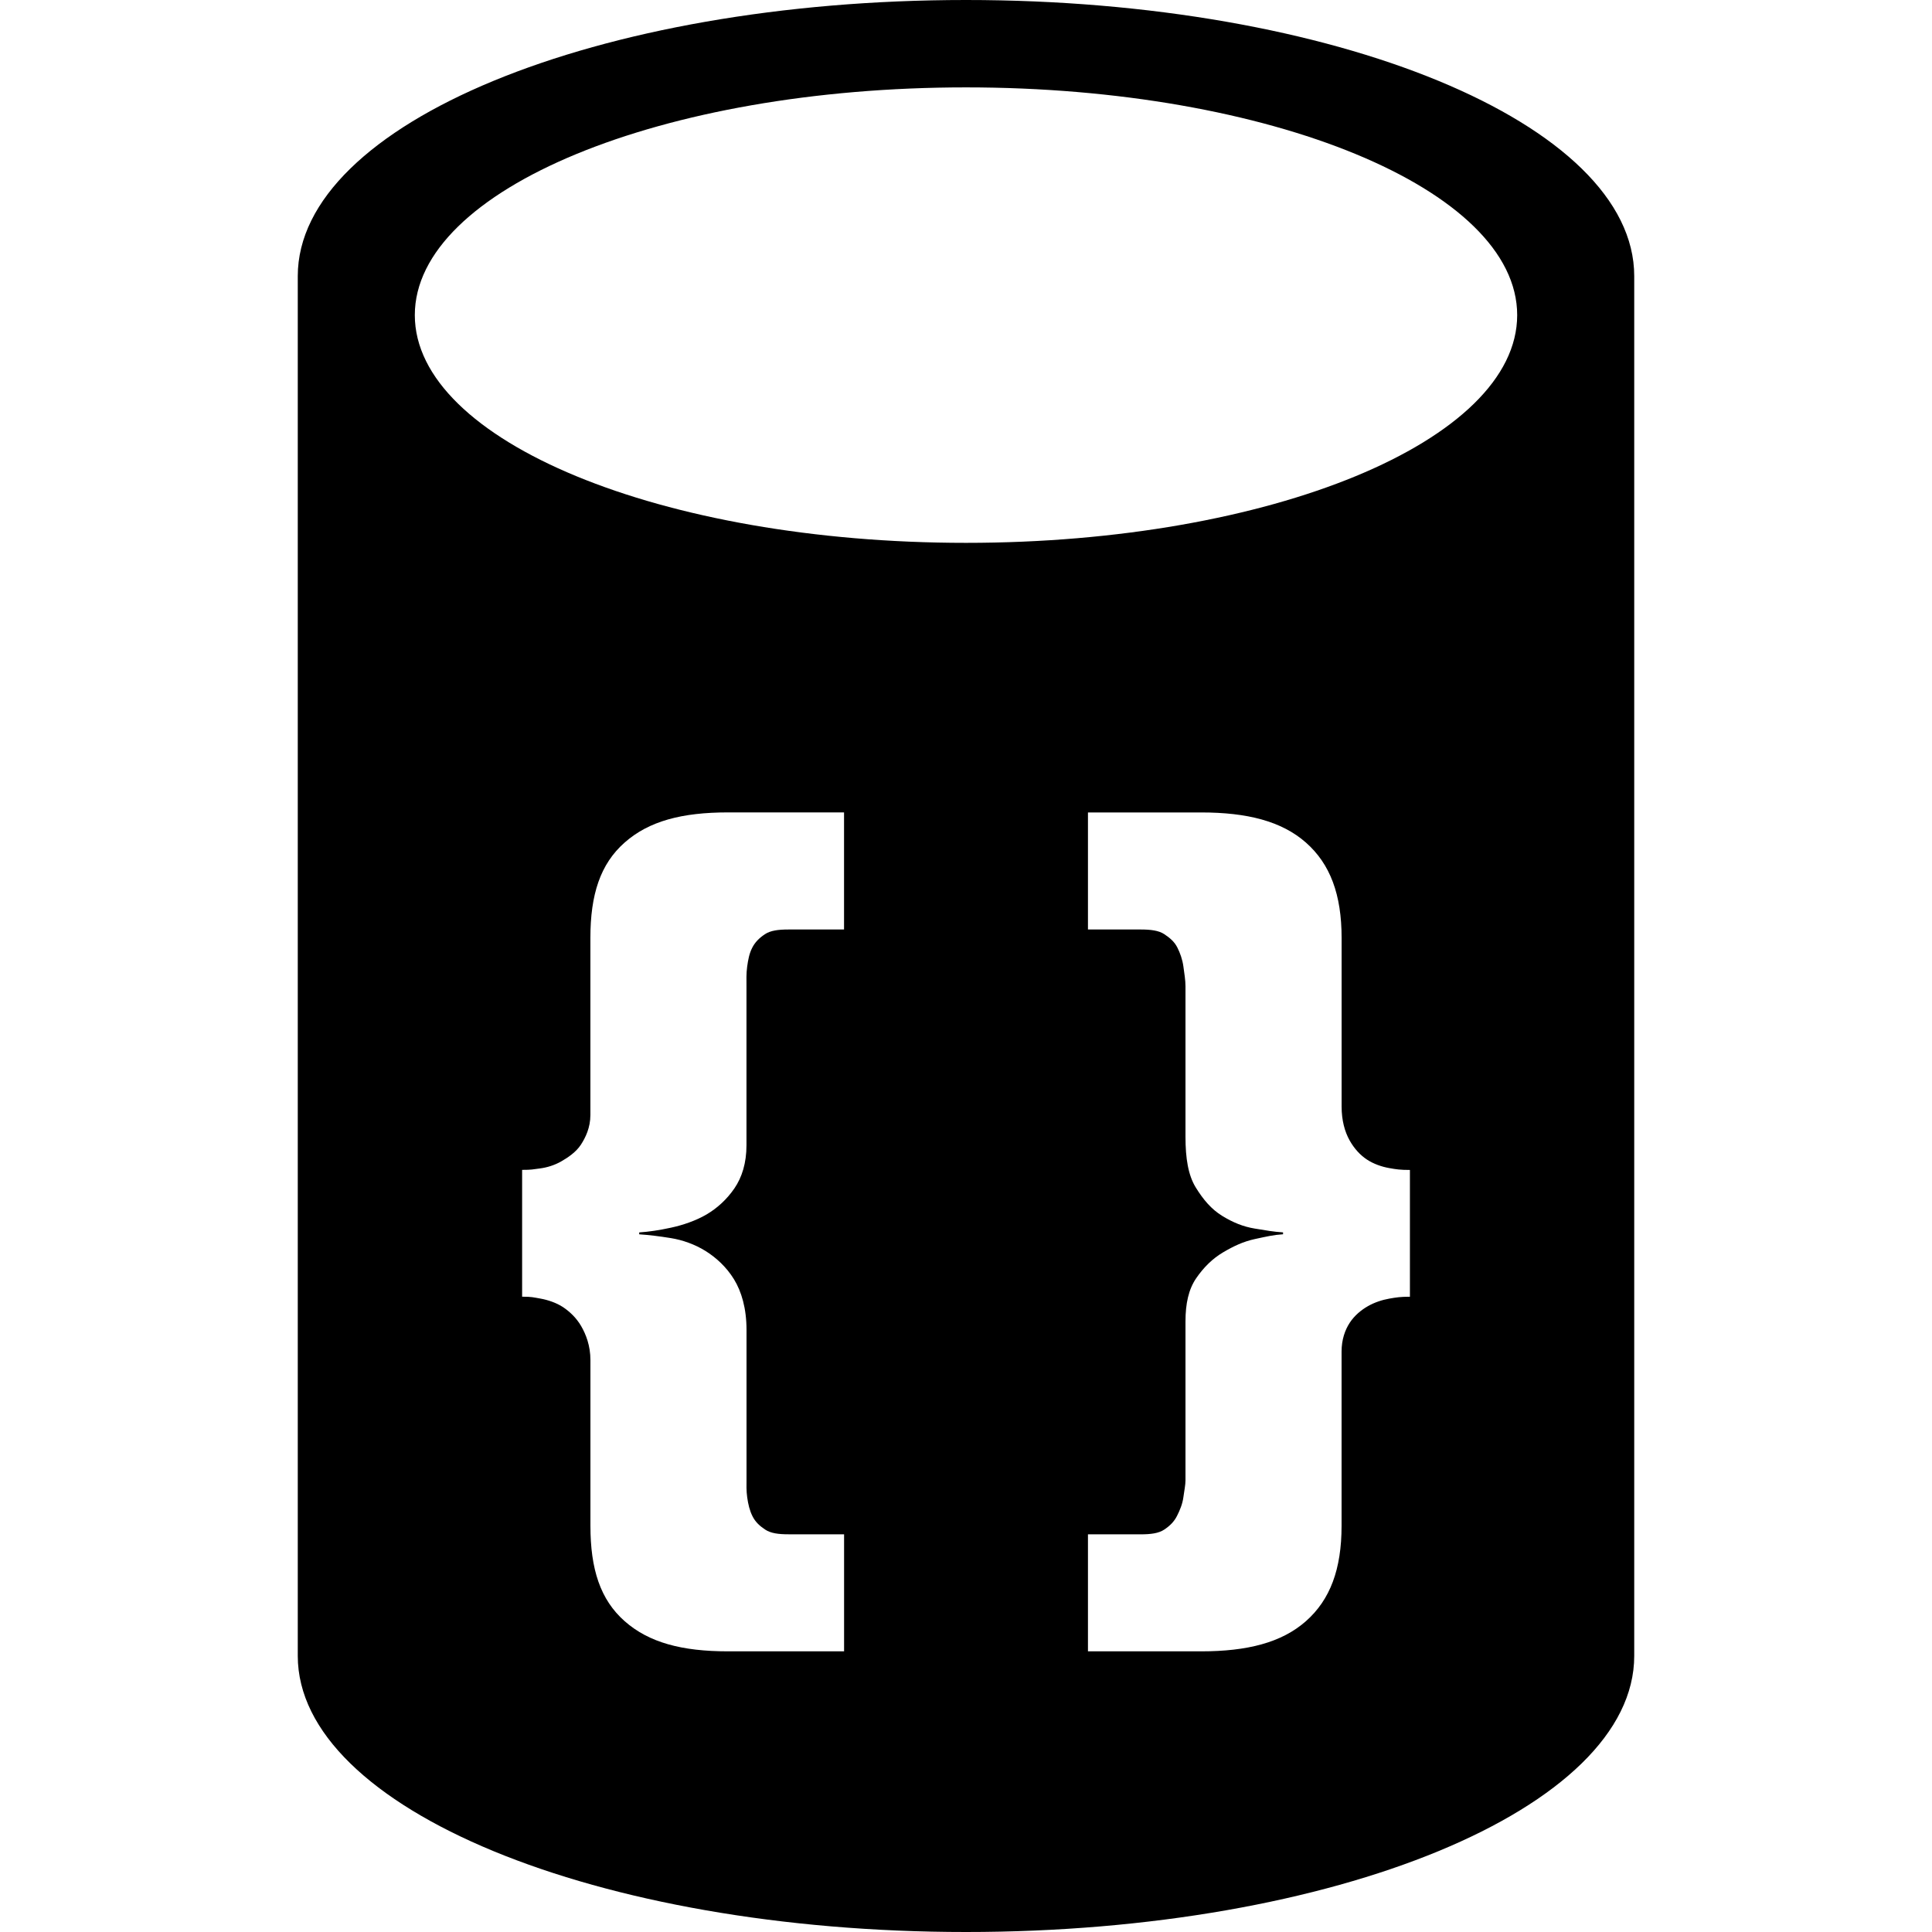 <?xml version="1.0" encoding="utf-8"?>
<!-- Generator: Adobe Illustrator 17.0.0, SVG Export Plug-In . SVG Version: 6.00 Build 0)  -->
<!DOCTYPE svg PUBLIC "-//W3C//DTD SVG 1.1//EN" "http://www.w3.org/Graphics/SVG/1.1/DTD/svg11.dtd">
<svg version="1.1" id="Layer_1" xmlns="http://www.w3.org/2000/svg" xmlns:xlink="http://www.w3.org/1999/xlink" x="0px" y="0px"
	 width="48px" height="48px" viewBox="0 0 48 48" enable-background="new 0 0 48 48" xml:space="preserve">
<path d="M24,0C14.831,0,7.398,3.071,7.398,6.86c0,3.056,0,31.019,0,34.28C7.398,44.929,14.831,48,24,48s16.602-3.071,16.602-6.86
	c0-3.789,0-31.532,0-34.28C40.602,3.071,33.169,0,24,0z M20.97,23.093h-1.379c-0.251,0-0.447,0.024-0.588,0.118
	c-0.141,0.094-0.247,0.2-0.317,0.341c-0.071,0.141-0.099,0.292-0.123,0.465c-0.024,0.173-0.017,0.332-0.017,0.488v3.95
	c0,0.439-0.112,0.796-0.3,1.07c-0.188,0.274-0.425,0.49-0.691,0.647c-0.267,0.157-0.595,0.267-0.884,0.329
	c-0.29,0.063-0.548,0.102-0.79,0.118v0.047c0.242,0.016,0.496,0.047,0.786,0.094c0.29,0.047,0.591,0.153,0.857,0.317
	c0.266,0.165,0.523,0.4,0.711,0.705c0.188,0.306,0.312,0.725,0.312,1.258v3.738c0,0.109-0.007,0.251,0.017,0.423
	c0.024,0.172,0.061,0.329,0.132,0.47c0.071,0.141,0.172,0.236,0.313,0.33c0.141,0.094,0.332,0.118,0.583,0.118h1.379v2.908h-2.884
	c-1.144,0-1.964-0.217-2.567-0.749c-0.604-0.533-0.851-1.29-0.851-2.372v-4.115c0-0.36-0.113-0.643-0.231-0.846
	c-0.118-0.204-0.286-0.36-0.45-0.47c-0.165-0.109-0.381-0.18-0.561-0.212c-0.18-0.031-0.212-0.047-0.455-0.047v-3.151
	c0.242,0,0.261-0.012,0.441-0.035c0.18-0.023,0.368-0.082,0.532-0.176c0.165-0.094,0.367-0.231,0.485-0.411
	c0.118-0.18,0.238-0.427,0.238-0.741v-4.397c0-1.082,0.247-1.839,0.851-2.372c0.603-0.533,1.423-0.749,2.567-0.749h2.884V23.093z
	 M35.028,32.217c-0.242,0-0.332,0.016-0.512,0.047c-0.18,0.032-0.368,0.094-0.532,0.188c-0.165,0.094-0.332,0.231-0.45,0.411
	c-0.118,0.18-0.203,0.42-0.203,0.717v4.326c0,1.082-0.283,1.839-0.886,2.372c-0.604,0.533-1.459,0.749-2.603,0.749H27.03V38.12
	h1.308c0.251,0,0.447-0.024,0.588-0.118c0.141-0.094,0.247-0.2,0.317-0.341c0.071-0.141,0.135-0.292,0.158-0.464
	c0.024-0.173,0.052-0.308,0.052-0.418v-3.95c0-0.439,0.077-0.795,0.265-1.07c0.188-0.274,0.407-0.49,0.673-0.647
	c0.266-0.156,0.499-0.266,0.79-0.329c0.29-0.062,0.453-0.102,0.696-0.118v-0.047c-0.242-0.015-0.41-0.047-0.7-0.094
	c-0.29-0.047-0.548-0.153-0.814-0.317c-0.267-0.165-0.467-0.4-0.655-0.705c-0.188-0.306-0.255-0.725-0.255-1.258v-3.739
	c0-0.156-0.029-0.321-0.052-0.494c-0.024-0.172-0.079-0.329-0.15-0.47c-0.071-0.141-0.181-0.236-0.322-0.33
	c-0.141-0.094-0.341-0.118-0.592-0.118H27.03v-2.908h2.813c1.144,0,1.999,0.217,2.603,0.749c0.603,0.533,0.886,1.29,0.886,2.372
	v4.185c0,0.345,0.078,0.623,0.195,0.835c0.118,0.212,0.268,0.373,0.433,0.482c0.165,0.11,0.371,0.18,0.552,0.212
	c0.18,0.032,0.274,0.047,0.517,0.047V32.217z M24,13.487c-7.563,0-13.694-2.533-13.694-5.658c0-3.125,6.131-5.658,13.694-5.658
	s13.694,2.533,13.694,5.658C37.694,10.954,31.563,13.487,24,13.487z"/>
</svg>
